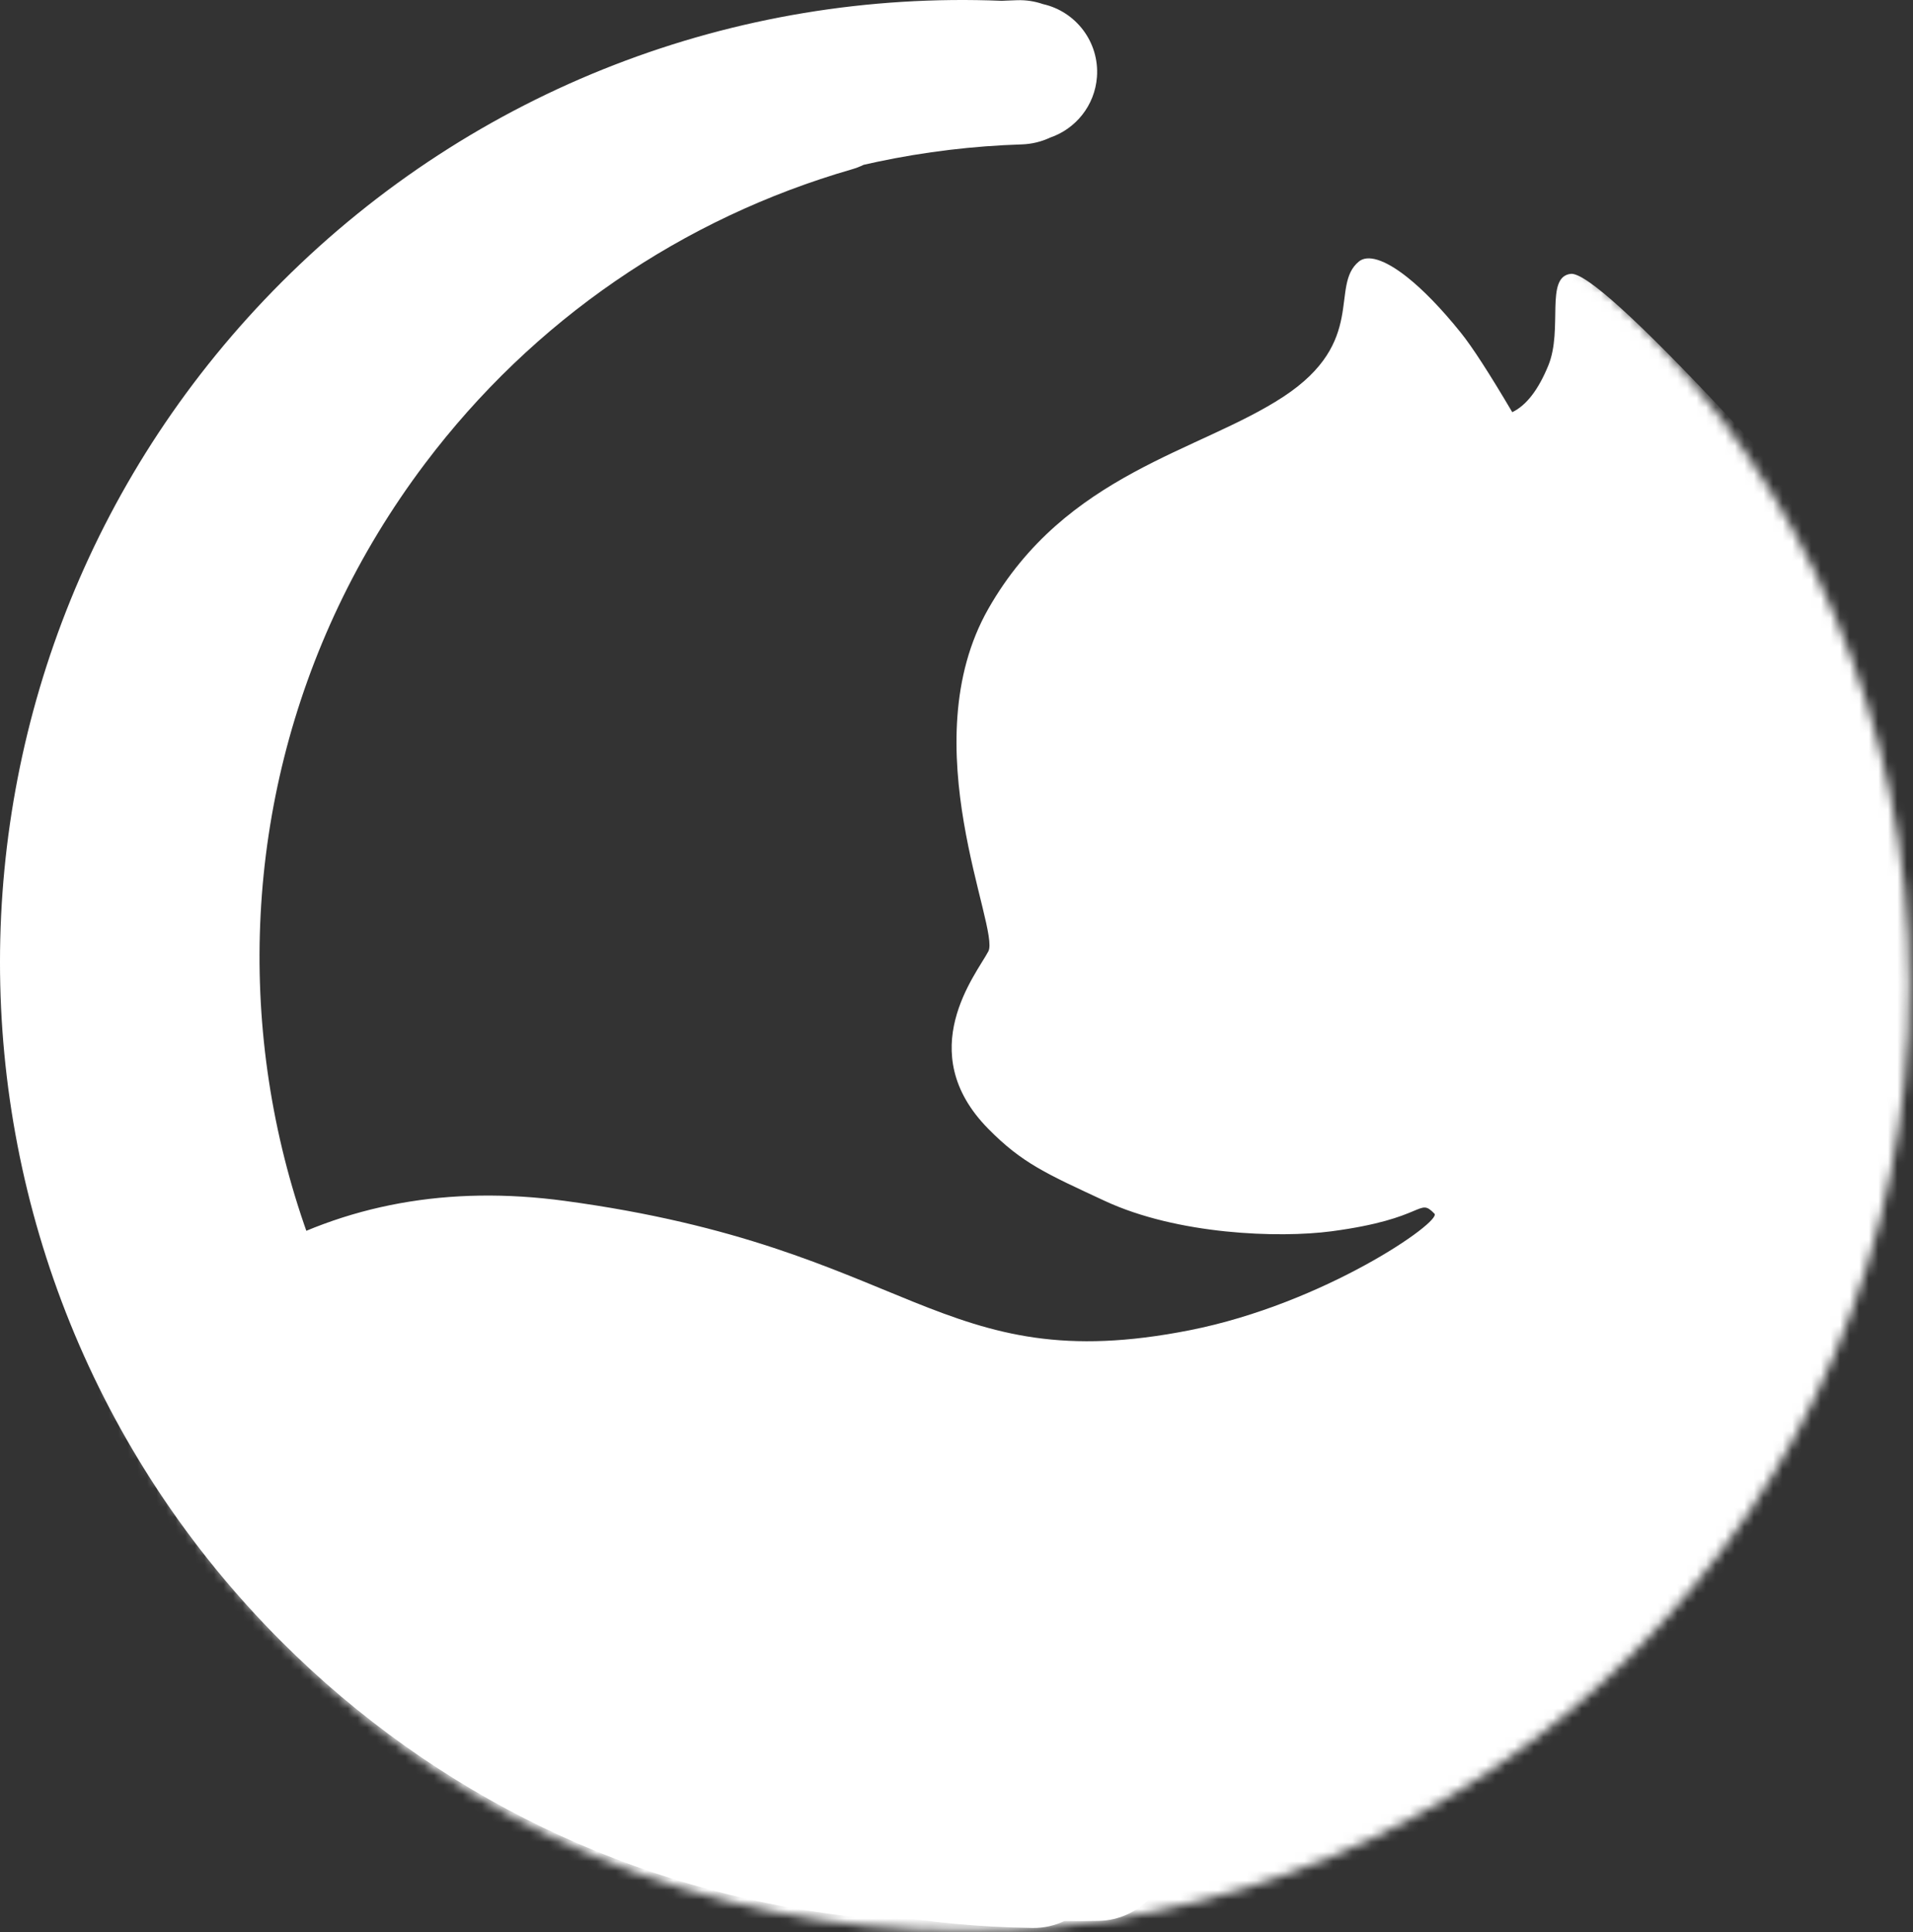 <?xml version="1.0" encoding="UTF-8"?>
<svg width="200px" height="202px" viewBox="0 0 200 202" version="1.1" xmlns="http://www.w3.org/2000/svg" xmlns:xlink="http://www.w3.org/1999/xlink">
    <rect x="0" y="0" width="200" height="202" fill="#333333" stroke="none"/>
    <!-- Generator: Sketch 58 (84663) - https://sketch.com -->
    <title>编组备份 2</title>
    <desc>Created with Sketch.</desc>
    <defs>
        <circle id="path-1" cx="98.883" cy="98.883" r="98.883"></circle>
    </defs>
    <g id="Welcome" stroke="none" stroke-width="1" fill="none" fill-rule="evenodd">
        <g id="画板" transform="translate(-174, -390)">
            <g id="编组备份-2" transform="translate(174, 390)">
                <g id="Path" transform="translate(1.873, 4.108)">
                    <mask id="mask-2" fill="white">
                        <use xlink:href="#path-1"></use>
                    </mask>
                    <use id="蒙版" fill-opacity="0" fill="#FFFFFF" xlink:href="#path-1"></use>
                    <path d="M-0.722,154.97 C13.626,129.349 32.924,118.176 57.173,121.45 C93.546,126.362 96.211,140.182 122.524,134.971 C136.596,132.184 148.891,123.607 148.095,122.787 C146.382,121.026 147.294,123.311 137.338,124.629 C131.809,125.36 121.221,124.988 113.623,121.45 C107.537,118.617 105.008,117.523 101.459,113.926 C93.479,105.838 100.219,97.729 101.459,95.356 C102.7,92.983 93.374,73.73 101.459,59.538 C109.545,45.346 123.544,43.132 132.32,37.36 C141.095,31.588 137.107,25.776 140.192,23.238 C141.103,22.488 142.876,22.992 145.252,24.877 C146.866,26.158 148.76,28.077 150.851,30.675 C152.039,32.15 153.832,34.921 156.231,38.988 C157.702,38.278 158.959,36.65 160.001,34.106 C161.564,30.29 159.63,24.848 162.34,24.525 C163.851,24.345 169.37,29.345 178.895,39.523 C180.132,40.846 182.141,43.026 184.92,46.065 C195.872,55.412 204.055,68.561 209.471,85.512 C217.595,110.938 217.277,151.27 198.424,175.432 C179.57,199.595 166.323,205.197 138.131,214.224 C109.939,223.251 84.068,222.376 53.053,214.224 C22.039,206.072 -0.606,181.376 -6.704,175.371 C-5.324,169.326 -3.33,162.526 -0.722,154.97 Z" fill="#FFFFFF" mask="url(#mask-2)"></path>
                </g>
                <path d="M104.738,0.086 L105.148,0.066 L106.339,0.021 C107.286,-0.009 108.198,0.137 109.044,0.43 C112.493,1.206 114.948,4.41 114.683,8.043 C114.464,11.039 112.457,13.477 109.783,14.389 C108.88,14.813 107.878,15.064 106.818,15.098 C101.745,15.259 96.693,15.868 91.726,16.917 C91.247,17.018 90.768,17.123 90.29,17.233 C89.907,17.42 89.502,17.577 89.078,17.699 C71.374,22.809 55.754,33.445 44.419,48.488 C15.915,86.313 23.445,140.059 61.231,168.533 C76.797,180.262 95.479,186.171 114.56,185.756 C118.724,185.665 122.174,188.968 122.264,193.132 C122.355,197.296 119.052,200.746 114.888,200.836 C113.685,200.862 112.484,200.867 111.284,200.851 C110.275,201.331 109.141,201.594 107.946,201.579 C102.452,201.506 96.999,200.989 91.636,200.037 C90.672,200.349 89.625,200.462 88.552,200.335 C66.325,197.703 45.566,187.779 29.412,171.625 C-9.828,132.385 -9.8,68.741 29.47,29.471 C49.638,9.303 76.891,-1.06 104.738,0.086 Z" id="形状结合" fill="#FFFFFF" fill-rule="nonzero"></path>
            </g>
        </g>
    </g>
</svg>